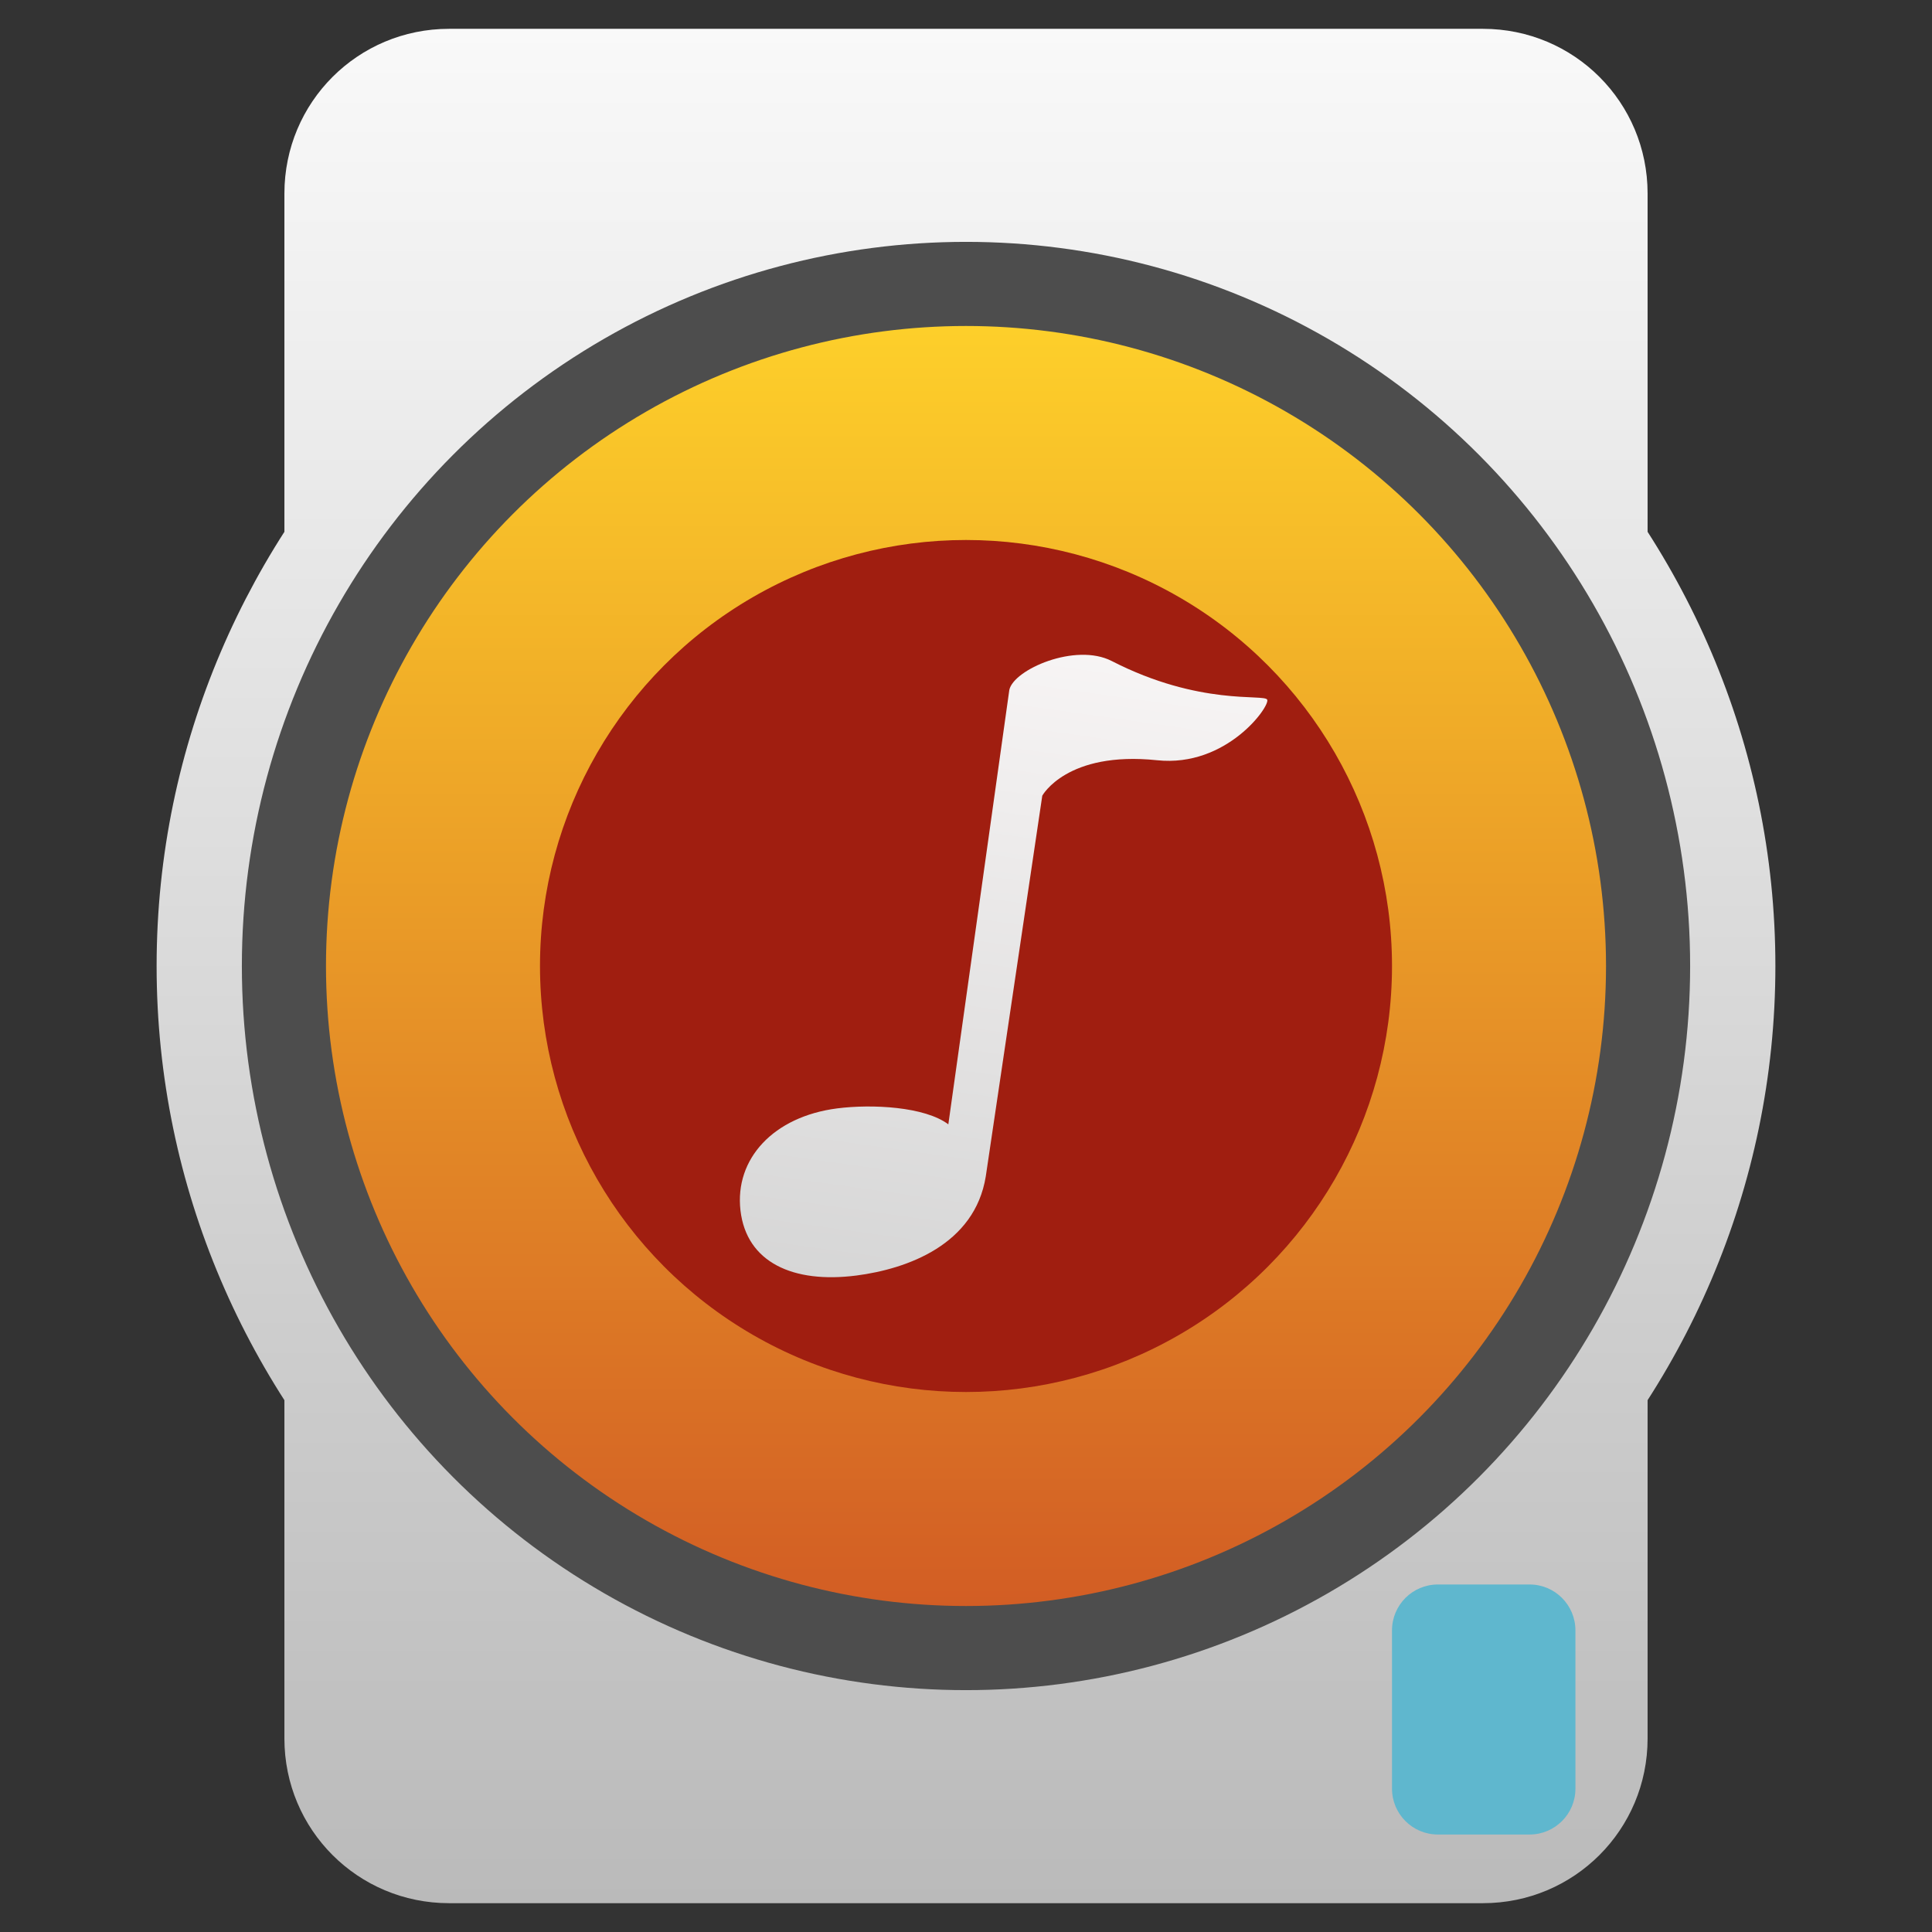 <svg style="clip-rule:evenodd;fill-rule:evenodd" version="1.1" viewBox="0 0 48 48" xmlns="http://www.w3.org/2000/svg">
 <rect x="0" y="0" width="48" height="48" fill="#333333" stroke="none"/>
 <path d="m44.109 24c0 11.031-9.078 20.109-20.109 20.109s-20.109-9.078-20.109-20.109 9.078-20.109 20.109-20.109 20.109 9.078 20.109 20.109zm-32.952-23.284h25.686c2.266 0 4.091 1.824 4.091 4.091v38.386c0 2.266-1.825 4.091-4.091 4.091h-25.686c-2.266 0-4.091-1.825-4.091-4.091v-38.386c0-2.267 1.825-4.091 4.091-4.091z" style="fill-rule:nonzero;fill:url(#_Linear1)"/>
 <circle cx="24" cy="24" r="16.946" style="fill:url(#_Linear2);stroke-width:2.09px;stroke:#4d4d4d"/>
 <circle cx="24" cy="24" r="10.584" style="fill:#a01e10"/>
 <path d="m28.748 18.888c1.732 0.182 2.813-1.348 2.735-1.505-0.073-0.148-1.673 0.164-3.862-0.96-0.902-0.463-2.44 0.212-2.545 0.719l-1.515 10.792c-0.583-0.439-1.891-0.508-2.764-0.396-1.576 0.203-2.55 1.249-2.4 2.538 0.151 1.287 1.305 1.817 2.881 1.614 1.258-0.163 2.938-0.764 3.213-2.461l1.404-9.46s0.605-1.116 2.853-0.881z" style="fill-rule:nonzero;fill:url(#_Linear3)"/>
 <path d="m39.141 40.506c0-0.629-0.51-1.14-1.139-1.14h-2.279c-0.629 0-1.139 0.511-1.139 1.14v3.933c0 0.629 0.51 1.139 1.139 1.139h2.279c0.629 0 1.139-0.51 1.139-1.139v-3.933z" style="fill:#5fb7ce"/>
 <defs>
  <linearGradient id="_Linear1" x2="1" gradientTransform="matrix(2.83527e-15,-46.303,46.303,2.83527e-15,23.603,47.152)" gradientUnits="userSpaceOnUse">
   <stop style="stop-color:#bababa" offset="0"/>
   <stop style="stop-color:#f9f9f9" offset="1"/>
  </linearGradient>
  <linearGradient id="_Linear2" x2="1" gradientTransform="matrix(.088 -34.009 34.009 .088 23.953 40.787)" gradientUnits="userSpaceOnUse">
   <stop style="stop-color:#d15a24" offset="0"/>
   <stop style="stop-color:#ffd42a" offset="1"/>
  </linearGradient>
  <linearGradient id="_Linear3" x2="1" gradientTransform="matrix(2.711,-19.301,19.301,2.711,228.256,61.59)" gradientUnits="userSpaceOnUse">
   <stop style="stop-color:#d5d5d5" offset="0"/>
   <stop style="stop-color:#fcf9f9" offset="1"/>
  </linearGradient>
 </defs>
</svg>
